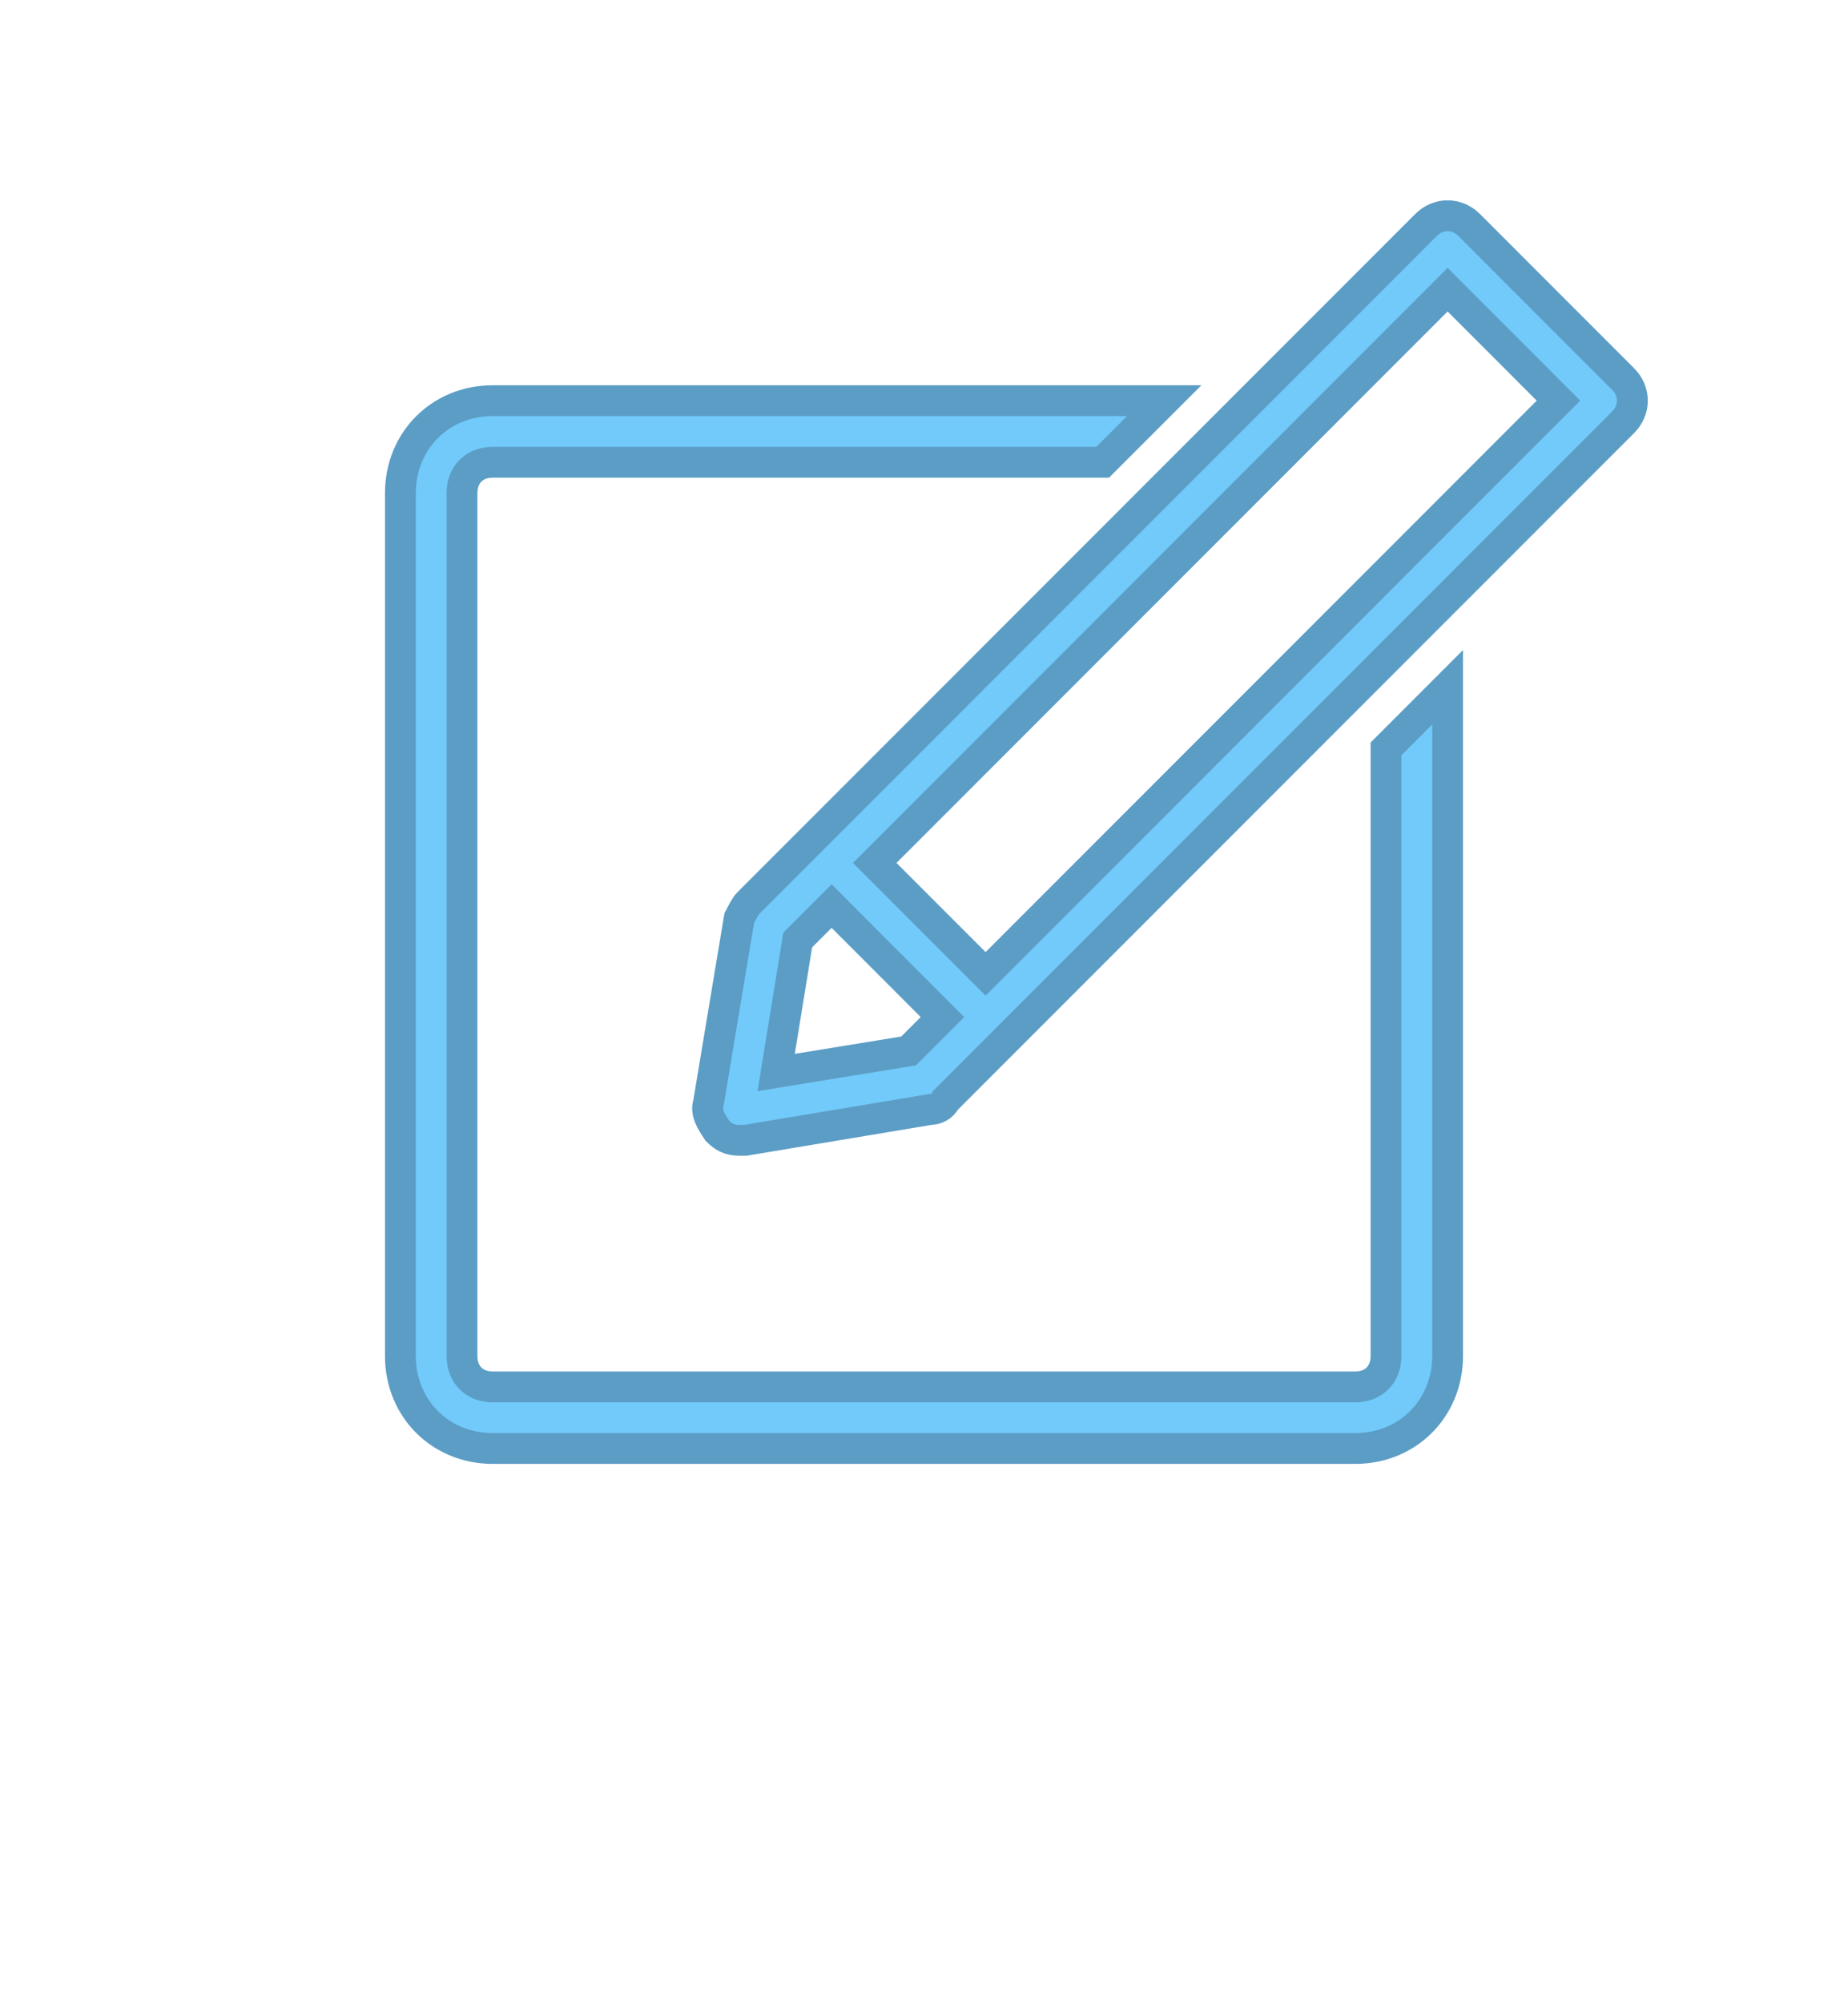 <?xml version="1.0" encoding="utf-8"?>
<!-- Generator: Adobe Illustrator 20.0.0, SVG Export Plug-In . SVG Version: 6.00 Build 0)  -->
<svg version="1.1" id="Layer_1" xmlns="http://www.w3.org/2000/svg" xmlns:xlink="http://www.w3.org/1999/xlink" x="0px" y="0px"
	 viewBox="0 0 60 65" style="enable-background:new 0 0 60 60; fill:#71cafa" xml:space="preserve">
	 <style type="text/css">
		.st0{stroke:#5b9dc5;stroke-miterlimit:10;}
	</style>
<path class="st0" d="M52.7,12.3l-5-5c-0.4-0.4-1-0.4-1.4,0l-22,22c-0.1,0.1-0.2,0.3-0.3,0.5l-1,6c-0.1,0.3,0.1,0.6,0.3,0.9
	c0.2,0.2,0.4,0.3,0.7,0.3c0.1,0,0.1,0,0.2,0l6-1c0.2,0,0.4-0.1,0.5-0.3l22-22C53.1,13.3,53.1,12.7,52.7,12.3z M29.5,34.1l-4.3,0.7
	l0.7-4.3l1.1-1.1l3.6,3.6L29.5,34.1z M32,31.6L28.4,28L47,9.4l3.6,3.6L32,31.6z M47,22.3V44c0,1.7-1.3,3-3,3H16c-1.7,0-3-1.3-3-3V16
	c0-1.7,1.3-3,3-3h21.8l-2,2H16c-0.6,0-1,0.4-1,1v28c0,0.6,0.4,1,1,1h28c0.6,0,1-0.4,1-1V24.3L47,22.3z"/>
</svg>
